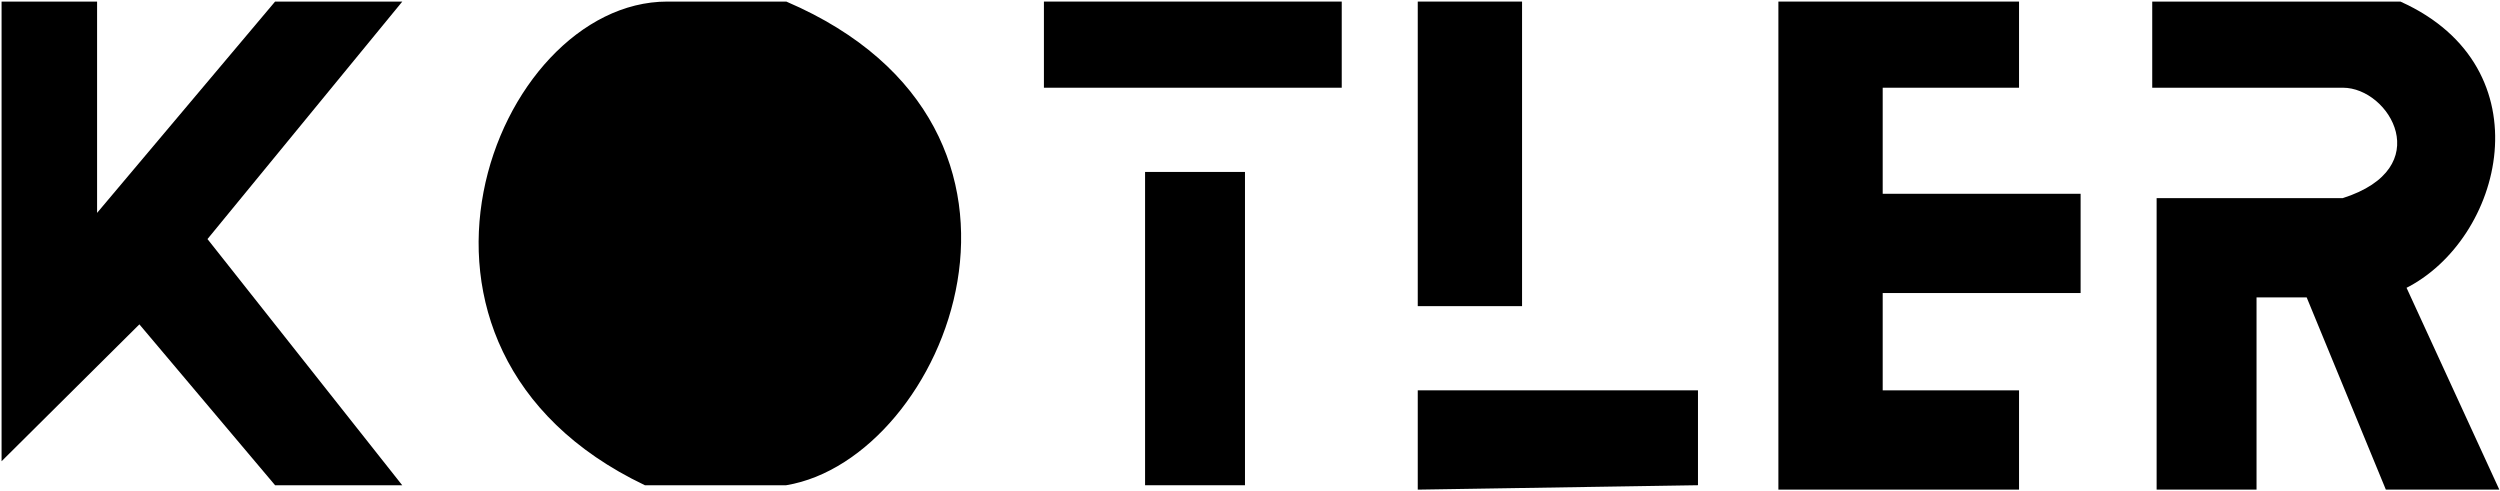 <svg width="794" height="156" viewBox="0 0 794 156" fill="none" xmlns="http://www.w3.org/2000/svg">
<path d="M30.333 68.982V1H1V145.288L44.302 102.279L87.603 153.613H126.714L65.254 75.919L126.714 1H87.603L30.333 68.982Z" fill="black"/>
<path d="M204.937 153.613C114.422 110.326 157.444 1 211.921 1H249.635C343.222 41.234 299.921 145.288 249.635 153.613H204.937Z" fill="black"/>
<path d="M425.635 1V27.36H332.048V1H425.635Z" fill="black"/>
<path d="M364.175 55.108H394.905V153.613H364.175V55.108Z" fill="black"/>
<path d="M450.778 96.73V1H482.905V96.73H450.778Z" fill="black"/>
<path d="M538.778 124.477H450.778V155L538.778 153.613V124.477Z" fill="black"/>
<path d="M565.317 1H640.746V27.36H597.444V62.045H660.302V92.568H597.444V124.477H640.746V155H565.317V1Z" fill="black"/>
<path d="M684.048 27.36V1H762.27C808.365 21.811 794.397 75.919 763.667 91.18L793 155H758.079L732.937 93.955H716.175V155H685.444V63.432H744.111C774.841 53.721 759.476 27.36 744.111 27.36H684.048Z" fill="black"/>
<path d="M30.333 68.982V1H1V145.288L44.302 102.279L87.603 153.613H126.714L65.254 75.919L126.714 1H87.603L30.333 68.982Z" stroke="black"/>
<path d="M204.937 153.613C114.422 110.326 157.444 1 211.921 1H249.635C343.222 41.234 299.921 145.288 249.635 153.613H204.937Z" stroke="black"/>
<path d="M425.635 1V27.36H332.048V1H425.635Z" stroke="black"/>
<path d="M364.175 55.108H394.905V153.613H364.175V55.108Z" stroke="black"/>
<path d="M450.778 96.73V1H482.905V96.73H450.778Z" stroke="black"/>
<path d="M538.778 124.477H450.778V155L538.778 153.613V124.477Z" stroke="black"/>
<path d="M565.317 1H640.746V27.36H597.444V62.045H660.302V92.568H597.444V124.477H640.746V155H565.317V1Z" stroke="black"/>
<path d="M684.048 27.36V1H762.27C808.365 21.811 794.397 75.919 763.667 91.18L793 155H758.079L732.937 93.955H716.175V155H685.444V63.432H744.111C774.841 53.721 759.476 27.36 744.111 27.36H684.048Z" stroke="black"/>
</svg>
